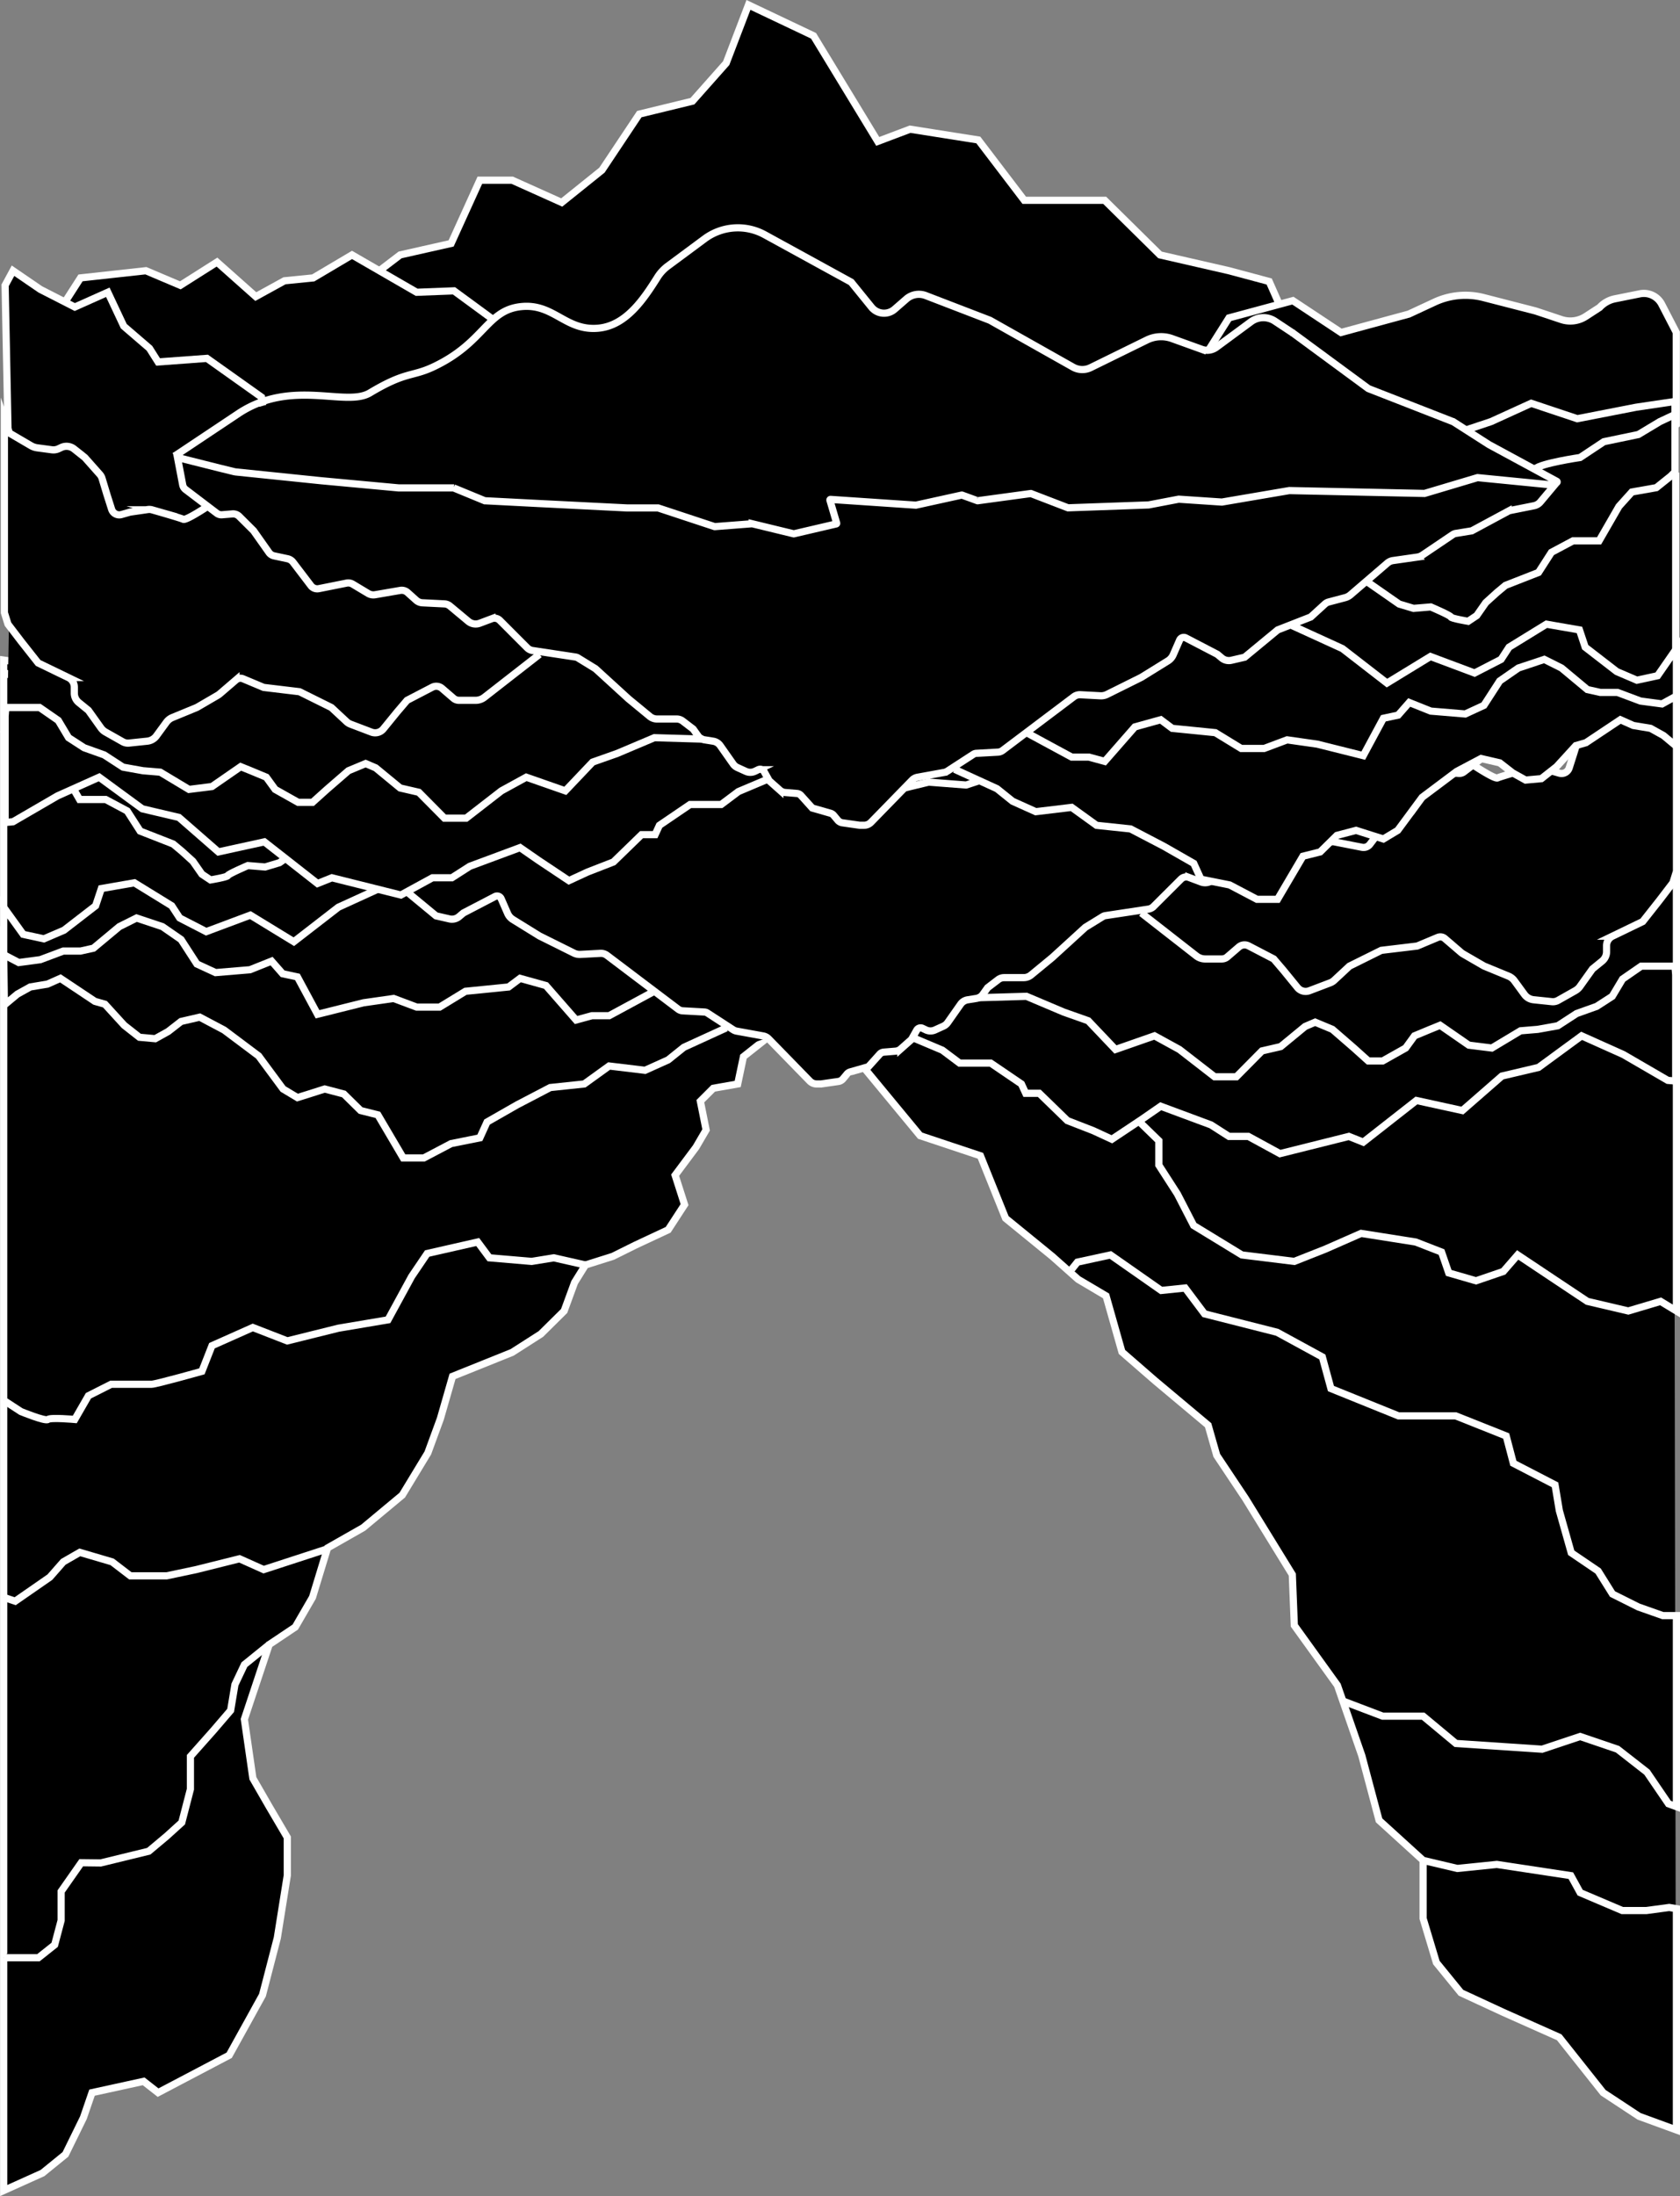 <svg id="CONTENT" xmlns="http://www.w3.org/2000/svg" viewBox="0 0 1169.56 1528.45"><rect x="0" y="0" width="1169.56" height="1528.45" fill="#808080" stroke="none"/><defs><style>.cls-1,.cls-2{stroke:#fff;stroke-width:5px;}.cls-1,.cls-2,.cls-3{stroke-miterlimit:10;}.cls-2{fill:none;}.cls-3{stroke:#000;}</style></defs><g id="JUNCTION_ONE_NEW" data-name="JUNCTION ONE NEW"><g id="JONCTION_BASSE" data-name="JONCTION BASSE"><g id="Falasie_Droite_Bas" data-name="Falasie Droite Bas"><polygon points="1165.56 760.42 1166.56 1342.92 990.56 1294.92 760.56 755.92 1165.56 760.42"/><polyline class="cls-1" points="772.53 763.77 786.53 774.27 806.75 793.92 806.75 810.92 819.63 830.92 830.97 852.92 864.56 873.42 901.06 877.92 922.56 869.42 947.56 858.42 985.56 864.42 1003.56 871.42 1008.56 885.92 1027.56 891.42 1046.56 884.92 1056.56 873.42 1083.56 891.42 1105.06 905.73 1133.56 912.42 1156.06 905.73 1167.06 912.42 1167.06 606.42 886.17 597.42 689.56 624.42 604.56 713.42 600.06 741.42 640.56 790.42 682.56 804.42 700.06 847.92 732.56 874.42 750.56 890.42 770 901.92 781.06 940.92 804.06 960.92 841.06 991.92 847.06 1012.92 867.06 1042.92 899.67 1095.92 901.06 1131.25 931.06 1172.92 948.06 1221.92 960.06 1266.92 990.73 1294.81 990.73 1335.25 999.95 1365.92 1017.06 1386.92 1046.56 1400.58 1085.48 1417.92 1116.06 1456.45 1141.06 1472.92 1167.06 1482.42 1167.06 1328.42 1162.06 1327.56 1146.06 1329.72 1129.39 1329.72 1100.06 1317.25 1093.56 1305.42 1042.06 1297.61 1014.56 1300.42 990.73 1294.81"/><polyline class="cls-2" points="934.87 1183.89 962.56 1194.42 990.73 1194.42 1013.56 1213.42 1073.56 1217.42 1100.06 1208.58 1126.06 1217.42 1146.56 1233.42 1161.56 1255.42 1167.06 1257.42 1167.06 1124.42 1157.56 1124.42 1140.56 1118.42 1122.56 1109.42 1112.56 1093.42 1093.84 1080.71 1085.56 1051.42 1082.56 1033.42 1053.56 1018.42 1048.56 999.42 1013.39 985.42 973.56 985.42 926.56 966.42 920.56 944.42 889.08 927.25 838.56 914.42 825.06 896.42 808.4 898.14 773.06 873.42 750.06 878.42 746.06 883.42"/></g><g id="Falaise_Gauche_Bas" data-name="Falaise Gauche Bas"><polygon class="cls-1" points="2.56 646.42 2.56 1524.58 29.56 1512.42 45.56 1499.42 58.06 1473.92 64.06 1456.45 100 1448.58 110.06 1456.45 159.56 1430.42 182.73 1388.56 193.06 1348.72 200 1305.25 200 1278.82 187.42 1257.42 176.04 1237.66 170.12 1196.58 187.42 1144.58 205.56 1132.42 217.56 1111.7 228.04 1077.34 252.81 1063.25 280.04 1040.58 297.83 1011.25 306.56 987.42 315.04 957.92 356.51 941.25 376.56 928.42 392.73 912.42 400 892.58 407.56 880.42 426.56 874.42 442.37 866.58 465.16 855.92 476.56 838.42 470 817.92 484.56 798.42 491.56 786.42 487.56 766.42 496.56 757.42 513.56 754.42 517.56 735.42 532.73 723.42 545.56 705.42 407.56 451.42 2.56 646.42"/><path class="cls-1" d="M408,1695.5l-22-5-15.44,2.5-29.39-2.5-8.17-11-35.17,8-10.83,16-16.44,30.17L236,1739.5l-35.56,8.83-24-9.33L148,1751.67l-7,17.83s-32,9-35,9H77.83l-15.83,8L52.5,1803s-16.83-1.5-18.67,0S15,1797.5,15,1797.5l-12-7.83" transform="translate(-0.44 -815.08)"/><polyline class="cls-1" points="226.56 1078.42 183.56 1092.42 166.73 1084.88 136.56 1092.42 116.06 1096.75 90.73 1096.75 78.06 1087.04 55.56 1080.42 44.06 1087.04 34.73 1097.67 10.56 1114.42 2.56 1111.72"/><polyline class="cls-1" points="187.42 1144.58 170.12 1158.58 163.56 1172.42 160.56 1190.42 148.56 1204.42 132.56 1222.42 132.56 1245.25 126.56 1268.42 116.06 1277.94 103.56 1288.42 70.11 1296.58 56.56 1296.42 42.56 1316.42 42.56 1336.58 38.06 1353.56 26.73 1362.56 14.06 1362.56 2.56 1362.56"/></g><g id="Socle"><polyline class="cls-3" points="1161.56 484.42 1157.25 485.24 1141.06 492.42 1124.06 492.42 1115.06 495.42 1100.06 512.42 1091.06 539.42 1058.06 535.42 1037.06 542.42 1021.06 532.42 1041.06 521.42 1047.06 497.42 1009.06 471.42 994.06 464.42 966.06 456.42 916.06 456.42 867.93 435.18 816.93 397.18 800.06 394.42 763.06 409.42 737.06 403.42 706.06 367.42 665.06 340.42 641.06 341.42 583.06 373.42 557.06 399.42 532.06 385.42 479.06 404.42 418.06 437.42 360.06 414.42 330.06 423.42 291.06 401.42 214.06 453.42 143.06 479.42 96.06 462.42 64.06 472.42 3.06 459.42 3.06 699.42 277.06 813.42 535.06 721.42 568.06 755.42 582.06 753.42 603.06 742.42 721.06 699.42 826.06 765.42 1109.06 847.42 1163.56 652.27"/><polyline class="cls-1" points="680.56 694.42 714.56 693.42 740.56 704.42 757.56 710.42 776.56 730.42 803.73 720.92 821.06 730.42 845.56 749.42 860.73 749.42 878.56 731.42 891.56 728.42 908.56 714.42 915.56 711.42 927.56 716.42 942.56 729.42 952.56 738.42 962.56 738.42 978.56 729.42 984.73 720.92 995.56 716.42 1002.56 713.58 1022.56 727.42 1038.56 729.42 1058.56 717.42 1070.56 716.42 1084.48 713.92 1097.56 705.42 1111.56 700.42 1122.39 693.42 1129.56 681.42 1142.56 672.42 1151.73 672.42 1166.06 672.42 1166.56 678.42 1166.56 752.42 1161.06 751.92 1130.06 733.92 1101.06 720.92 1071.06 742.92 1045.56 748.92 1018.06 772.92 986.06 765.92 949.06 794.92 939.06 790.92 891.06 802.92 869.06 790.92 855.56 790.92 843.06 782.92 808.06 769.92 795.06 778.92 774.06 792.92 761.06 786.92 743.06 779.92 723.5 760.92 714.06 760.92 711.06 754.42 689.73 739.92 668.06 739.92 656.06 730.92 633.56 721.42"/><path class="cls-2" d="M1049,1312.5l-45-30c-37-24-74.18-3.91-91-14-25-15-29.08-11-44-18-35.69-16.75-37.06-39.36-61-42-22.91-2.53-31.09,17.14-54,15-19.2-1.79-31.44-20-41.16-35.46a28.52,28.52,0,0,0-7.2-7.77l-25.64-19a38.85,38.85,0,0,0-41.81-2.83l-60.19,33L563.8,1209a11.2,11.2,0,0,1-16,1.4l-8.25-7.18a13.27,13.27,0,0,0-13.44-2.37L481.39,1218l-57.85,32.6a13.14,13.14,0,0,1-12.26.34l-39.15-19.22a22.42,22.42,0,0,0-17.45-1l-20.84,7.51a10.79,10.79,0,0,1-10.09-1.47L299.66,1219a14.5,14.5,0,0,0-16.62-.42l-12.48,8.26" transform="translate(-0.44 -815.08)"/><path class="cls-1" d="M1026,1347.5s15,10,17,9c1.68-.84,16.94-5.22,21.73-6.59a7,7,0,0,1,2.91-.2l12.36,1.79,6,1.7a5.57,5.57,0,0,0,6.86-3.68l3.19-10,3.53-11.46a7.22,7.22,0,0,1,1.54-2.74l10.43-11.8,7.56-6a8.43,8.43,0,0,1,8.8-1l1.89.89a8.43,8.43,0,0,0,4.72.73l10.11-1.35a12,12,0,0,0,4.53-1.56l14.89-8.76,3.5-10v135l-2.5,8-9.17,12-11.83,15-21,10.15a7.38,7.38,0,0,0-4.18,6.65v4.22a8.37,8.37,0,0,1-3.08,6.49l-6.75,5.49-8.73,12.23a10,10,0,0,1-3.17,2.84l-12,6.78a7.38,7.38,0,0,1-4.39.9l-12.7-1.33a9.05,9.05,0,0,1-6.32-3.63l-7-9.57a9.81,9.81,0,0,0-4.17-3.26l-17-7L1019,1479a9.87,9.87,0,0,1-1.49-1.07l-11.24-9.65a4.76,4.76,0,0,0-4.94-.77l-14.29,6-25,3-22.17,11-10.63,9.89a8.45,8.45,0,0,1-2.72,1.69L912,1504.61a7.34,7.34,0,0,1-8.31-2.23L894,1490.5l-6.83-8-17.52-9.11a6.11,6.11,0,0,0-6.77.78l-8,6.89a6,6,0,0,1-3.88,1.44H839.47a10.08,10.08,0,0,1-6.2-2.13L795,1450.5" transform="translate(-0.44 -815.08)"/><path class="cls-1" d="M1168,1494" transform="translate(-0.44 -815.08)"/><polyline class="cls-1" points="270.56 615.42 235.56 631.42 204.56 655.42 174.28 636.92 143.56 648.42 125.11 638.92 119.56 630.42 93.56 614.42 70.56 618.42 66.56 630.42 44.56 647.42 30.56 653.42 16.17 650.3 2.56 631.42 2.56 664.92"/><polyline class="cls-1" points="505.56 715.42 476.06 728.92 465.16 737.67 449.06 744.92 424.06 741.92 406.73 754.42 383.06 756.92 360.06 768.92 339.06 780.92 334.06 791.92 314.06 795.92 295.06 805.92 280.73 805.92 263.06 775.92 251.06 772.92 239.39 761.42 226.06 757.92 215.06 761.42 207.06 763.92 197.06 757.92 180.06 734.92 156.06 716.92 139.06 707.92 126.06 710.92 117.06 717.92 108.06 722.92 97.06 721.92 86.45 713.58 73.06 698.92 66.06 696.92 42.06 680.92 33.06 684.92 21.06 686.92 12.06 691.92 3.06 699.42 2.56 664.42 13.06 669.92 28.06 667.92 44.06 661.92 56.06 661.92 65.06 659.92 83.06 644.92 95.06 638.92 113.06 644.92 126.06 653.92 137.06 670.92 150.06 676.92 174.06 674.92 189.06 668.92 196.78 677.71 207.06 679.92 221.06 705.92 253.06 697.92 274.06 694.92 290.06 700.92 306.06 700.92 324.06 689.92 354.06 686.92 362.06 680.92 380.06 685.92 401.06 709.92 412.06 706.92 424.06 706.92 454.56 690.42"/><path class="cls-1" d="M218,1399.5l-23,16-10,3-12-1s-14,6-14,7-12,3-12,3l-6-4-6.28-9-7.72-7-6-5-23-9-9-14-15-8H55.83L42,1347.5l-9-10-17-3-10-8-3-3v-49l27,4,41,8,32.1-10.72L131,1288.5l18,6" transform="translate(-0.44 -815.08)"/><path class="cls-1" d="M102,1321.5c-4-4-31.44-8-31.44-8L54,1302.5l-24-5-15-9-12-5.61" transform="translate(-0.44 -815.08)"/><line class="cls-1" x1="2.56" y1="508.92" x2="2.56" y2="631.42"/><path class="cls-2" d="M271,1226.5l-52.95,39a.24.24,0,0,1-.11.06l-58.9,23-.08,0-25,16,0,0L86.84,1330a.46.46,0,0,0,0,.82l4,1.6a.39.39,0,0,0,.21,0l50.8-5a.32.32,0,0,1,.17,0l36.85,11,.14,0,93.89-2H273l46.91,8h.1l29.89-2h.12l20.91,4H371l55.88,2,.18,0,25.8-9.93a.42.42,0,0,1,.22,0l36.78,5a.49.49,0,0,0,.21,0l10.78-3.92a.52.52,0,0,1,.25,0l31.81,7h.12l59.3-4a.45.45,0,0,1,.46.58L588.13,1359a.46.46,0,0,0,.33.57l29.44,6.87a.45.45,0,0,0,.2,0l28.83-7a.33.33,0,0,1,.14,0l25.84,2a.37.37,0,0,0,.18,0l39.34-13,.14,0H734l60-3,38.92-2,.15,0,21.68-8.94a.51.51,0,0,1,.17,0H893l54-5,59-5.91a13,13,0,0,0,1.87-.32l9.9-2.42,29.18-7.35-3.62,19a5.31,5.31,0,0,1-2,3.26l-21.75,16.53a5.3,5.3,0,0,1-3.65,1.06l-7.21-.6a6,6,0,0,0-4.71,1.72l-10,10-10.68,15.13a5.88,5.88,0,0,1-3.56,2.35l-9.38,2a6.59,6.59,0,0,0-3.85,2.44l-12.43,16.32a5.55,5.55,0,0,1-5.5,2.07L929.3,1401a6,6,0,0,0-4.31.75l-10.71,6.42a7.12,7.12,0,0,1-4.9.91l-17.44-3a6.12,6.12,0,0,0-5.15,1.48l-6,5.37a6.89,6.89,0,0,1-4.26,1.76l-15.44.77a6.37,6.37,0,0,0-3.75,1.47l-12.82,10.68a8,8,0,0,1-7.88,1.34l-8.55-3.21a5.18,5.18,0,0,0-5.48,1.19L810,1439.5l-6.47,6.47a6.59,6.59,0,0,1-3.67,1.85l-29.9,4.53a4.85,4.85,0,0,0-1.79.66L756,1460.5l-23,21-14.78,12.17a8,8,0,0,1-5.1,1.83H699.49a6.9,6.9,0,0,0-4.17,1.41L688,1502.5l-3.4,4.76a6.66,6.66,0,0,1-4.31,2.69l-6.24,1a7.46,7.46,0,0,0-4.84,3l-9,12.8a7.61,7.61,0,0,1-3,2.52l-5.85,2.65a7.53,7.53,0,0,1-6.52-.12l-2.09-1a3.12,3.12,0,0,0-4.13,1.27L635,1538.5l-7.41,6.58a6.42,6.42,0,0,1-3.71,1.6l-8.19.68a4.23,4.23,0,0,0-2.82,1.4L605,1557.5l-12.59,3.6a4.69,4.69,0,0,0-2.35,1.53l-2.77,3.33a5.24,5.24,0,0,1-3.28,1.82l-12,1.72h-3a6.79,6.79,0,0,1-4.88-2.06l-28.61-29.35a7,7,0,0,0-3.73-2l-18.55-3.37a6.4,6.4,0,0,1-2.35-.93l-18-11.68a4.18,4.18,0,0,0-2.08-.68l-15.15-.84a5.74,5.74,0,0,1-3.09-1.13L423,1480a7,7,0,0,0-4.57-1.4l-14,.74a9.21,9.21,0,0,1-4.61-1L376,1466.5l-18.5-11.45a9.45,9.45,0,0,1-3.68-4.25l-4.48-10.23a3.12,3.12,0,0,0-4.31-1.52l-22,11.45-3,2.53a7.73,7.73,0,0,1-6.71,1.6L304,1452.5l-23-19-23-9-9.86-9a6.35,6.35,0,0,0-2.63-1.44l-11.37-3a9.53,9.53,0,0,1-3.82-2L204.71,1387a7.77,7.77,0,0,0-4-1.79l-16.81-2.4a8.58,8.58,0,0,1-3.58-1.38l-21.1-14.24a5.32,5.32,0,0,0-2.17-.86l-11.1-1.8-25.24-13.59a5.63,5.63,0,0,0-1.61-.58L102.72,1347a7.85,7.85,0,0,1-4.5-2.67l-11.33-13.51" transform="translate(-0.44 -815.08)"/><path class="cls-1" d="M1045,1310.5" transform="translate(-0.44 -815.08)"/><path class="cls-1" d="M1015.75,1274.75" transform="translate(-0.44 -815.08)"/></g><g id="Socle_dessus" data-name="Socle dessus"><polygon class="cls-1" points="230.06 214.42 278.56 177.42 314.06 169.42 334.06 125.42 356.56 125.42 391.06 140.92 419.06 118.42 445.06 79.42 482.06 70.42 505.56 43.92 521.06 3.42 566.36 24.92 611.06 98.42 633.56 89.92 681.06 97.42 713.06 139.42 769.06 139.42 807.56 177.42 855.56 188.42 883.56 195.92 923.56 286.42 650.56 411.42 323.06 402.42 230.06 214.42"/><path class="cls-1" d="M795,1094.5l37.5-21,23.5-37.17,44.5-12L934,1046.5l47.25-12.83,18-8.37a50.82,50.82,0,0,1,34-3.11l35.6,9.16c.38.1.75.21,1.12.33l17.43,5.81a19.76,19.76,0,0,0,17-2.17l9.66-6.27a19.76,19.76,0,0,1,10.66-6l17.31-3.48a14,14,0,0,1,15.26,7.33l10.13,19.58v64.17l-46,39.83-111,25-116,2s-74.67-54.61-72.83-55.31S795,1094.5,795,1094.5Z" transform="translate(-0.44 -815.08)"/><path class="cls-1" d="M38.5,1036.5l18-28,45.5-5,24,10.17,25.5-16.17,27,24,20-11,20-2,27-16,45,26,26-1,39.5,29,35.5,81-99,46-175.17,26s-42.83-108-44.83-110S38.5,1036.5,38.5,1036.5Z" transform="translate(-0.44 -815.08)"/><polygon class="cls-1" points="182.06 276.42 144.06 249.42 110.06 251.92 104.06 242.42 86.17 227.03 75.06 203.42 52.06 213.69 28.06 201.42 9.06 188.42 3.56 198.58 5.56 298.56 5.56 361.69 60.06 384.42 125.56 381.69 176.06 354.42 186.06 303.42 182.06 276.42"/><polyline points="8.56 304.42 12.87 305.24 29.06 312.42 46.06 312.42 55.06 315.42 70.06 332.42 79.06 359.42 112.06 355.42 133.06 362.42 149.06 352.42 129.06 341.42 123.06 317.42 161.06 291.42 176.06 284.42 204.06 276.42 254.06 276.42 302.18 255.18 353.18 217.18 370.06 214.42 407.06 229.42 433.06 223.42 464.06 187.42 505.06 160.42 529.06 161.42 587.06 193.42 613.06 219.42 638.06 205.42 691.06 224.42 752.06 257.42 810.06 234.42 840.06 243.42 879.06 221.42 956.06 273.42 1027.06 299.42 1074.06 282.42 1106.06 292.42 1167.06 279.42 1167.06 519.42 1149.06 506.42 1128.06 501.42 1100.06 518.42 1074.06 541.42 1062.06 544.42 1039.06 529.42 1028.06 529.42 991.06 554.42 978.06 571.42 965.06 583.42 946.06 578.42 934.06 580.42 920.06 591.42 906.06 597.42 888.06 626.42 857.8 616.25 835.06 610.42 828.06 598.42 787.06 577.42 764.06 574.42 746.06 562.42 716.06 563.42 692.06 548.42 664.06 535.42 635.06 541.42 602.06 575.42 588.06 573.42 567.06 562.42 554.06 552.42 542.06 551.42 534.06 543.42 526.46 547.62 449.06 519.42 344.06 585.42 116.56 564.92 77.38 532.99 6.56 494.92 5.56 472.92"/><polyline class="cls-1" points="489.56 514.42 455.56 513.42 429.56 524.42 412.56 530.42 393.56 550.42 366.39 540.92 349.06 550.42 324.56 569.42 309.39 569.42 291.56 551.42 278.56 548.42 261.56 534.42 254.56 531.42 242.56 536.42 227.56 549.42 217.56 558.42 207.56 558.42 191.56 549.42 185.39 540.92 174.56 536.42 167.56 533.58 147.56 547.42 131.56 549.42 111.56 537.42 99.56 536.42 85.64 533.92 72.56 525.42 58.56 520.42 47.73 513.42 40.56 501.42 27.56 492.42 18.39 492.42 4.06 492.42 3.56 498.42 3.56 572.42 9.06 571.92 40.06 553.92 69.06 540.92 99.06 562.92 124.56 568.92 152.06 592.92 184.06 585.92 221.06 614.92 231.06 610.92 279.06 622.92 301.06 610.92 314.56 610.92 327.06 602.92 362.06 589.92 375.06 598.92 396.06 612.92 409.06 606.92 427.06 599.92 446.62 580.92 456.06 580.92 459.06 574.42 480.39 559.92 502.06 559.92 514.06 550.92 536.56 541.42"/><path class="cls-2" d="M122,1132.5l45-30c37-24,74.18-3.91,91-14,25-15,29.08-11,44-18,35.69-16.75,37.06-39.36,61-42,22.91-2.53,31.09,17.14,54,15,19.2-1.79,31.44-20,41.16-35.46a28.52,28.52,0,0,1,7.2-7.77l25.64-19a38.85,38.85,0,0,1,41.81-2.83l60.19,33,14.2,17.5a11.2,11.2,0,0,0,16,1.4l8.25-7.18a13.27,13.27,0,0,1,13.44-2.37L689.61,1038l57.85,32.6a13.14,13.14,0,0,0,12.26.34l39.15-19.22a22.42,22.42,0,0,1,17.45-1l20.84,7.51a10.79,10.79,0,0,0,10.09-1.47L871.34,1039a14.5,14.5,0,0,1,16.62-.42l12.48,8.26" transform="translate(-0.44 -815.08)"/><path class="cls-1" d="M145,1167.5s-15,10-17,9c-1.68-.84-16.94-5.22-21.73-6.59a7,7,0,0,0-2.91-.2L91,1171.5l-6,1.7a5.57,5.57,0,0,1-6.86-3.68l-3.19-10L71.47,1148a7.22,7.22,0,0,0-1.54-2.74L59.5,1133.5l-7.56-6a8.43,8.43,0,0,0-8.8-1l-1.89.89a8.43,8.43,0,0,1-4.72.73l-10.11-1.35a12,12,0,0,1-4.53-1.56L7,1116.5l-3.5-10v135l2.5,8,9.17,12,11.83,15,21,10.15a7.38,7.38,0,0,1,4.18,6.65v4.22a8.37,8.37,0,0,0,3.08,6.49L62,1309.5l8.73,12.23a10,10,0,0,0,3.17,2.84l12,6.78a7.38,7.38,0,0,0,4.39.9l12.7-1.33a9.05,9.05,0,0,0,6.32-3.63l7-9.57a9.81,9.81,0,0,1,4.17-3.26l17-7L152,1299a9.87,9.87,0,0,0,1.49-1.07l11.24-9.65a4.76,4.76,0,0,1,4.94-.77l14.29,6,25,3,22.17,11,10.63,9.89a8.45,8.45,0,0,0,2.72,1.69l14.52,5.53a7.34,7.34,0,0,0,8.31-2.23L277,1310.5l6.83-8,17.52-9.11a6.11,6.11,0,0,1,6.77.78l8,6.89a6,6,0,0,0,3.88,1.44h11.49a10.08,10.08,0,0,0,6.2-2.13L376,1270.5" transform="translate(-0.44 -815.08)"/><path class="cls-1" d="M3,1314" transform="translate(-0.44 -815.08)"/><polyline class="cls-1" points="899.56 435.42 934.56 451.42 965.56 475.42 995.84 456.92 1026.56 468.42 1045.01 458.92 1050.56 450.42 1076.56 434.42 1099.56 438.42 1103.56 450.42 1125.56 467.42 1139.56 473.42 1153.95 470.3 1167.06 451.42 1167.06 485.92"/><polyline class="cls-1" points="664.56 535.42 694.06 548.92 704.96 557.67 721.06 564.92 746.06 561.92 763.39 574.42 787.06 576.92 810.06 588.92 831.06 600.92 836.06 611.92 856.06 615.92 875.06 625.92 889.39 625.92 907.06 595.92 919.06 592.92 930.73 581.42 944.06 577.92 955.06 581.42 963.06 583.92 973.06 577.92 990.06 554.92 1014.06 536.92 1031.06 527.92 1044.06 530.92 1053.06 537.92 1062.06 542.92 1073.06 541.92 1083.67 533.58 1097.06 518.92 1104.06 516.92 1128.06 500.92 1137.06 504.92 1149.06 506.92 1158.06 511.92 1167.06 519.42 1167.06 484.42 1157.06 489.92 1142.06 487.92 1126.06 481.92 1114.06 481.92 1105.06 479.92 1087.06 464.92 1075.06 458.92 1057.06 464.92 1044.06 473.92 1033.06 490.92 1020.06 496.92 996.06 494.92 981.06 488.92 973.34 497.71 963.06 499.92 949.06 525.92 917.06 517.92 896.06 514.92 880.06 520.92 864.06 520.92 846.06 509.92 816.06 506.92 808.06 500.92 790.06 505.92 769.06 529.92 758.06 526.92 746.06 526.92 715.56 510.42"/><path class="cls-1" d="M951.5,1219.5l23,16,10,3,12-1s14,6,14,7,12,3,12,3l6-4,6.28-9,7.72-7,6-5,23-9,9-14,15-8h18.17l13.83-24,9-10,17-3,10-8,3-3v-49l-27,4-41,8-32.1-10.72-27.9,12.72-18,6" transform="translate(-0.44 -815.08)"/><path class="cls-1" d="M1069,1141.5c4-4,31.44-8,31.44-8l16.56-11,24-5,15-9,12-5.61" transform="translate(-0.44 -815.08)"/><line class="cls-1" x1="1166.56" y1="328.92" x2="1166.56" y2="451.42"/><path class="cls-2" d="M900,1046.5l53,39a.24.24,0,0,0,.11.06l58.9,23,.08,0,25,16,0,0,47.15,25.53a.46.46,0,0,1-.05.82l-4,1.6a.39.39,0,0,1-.21,0l-50.8-5a.32.32,0,0,0-.17,0l-36.85,11-.14,0-93.89-2H898l-46.91,8H851l-29.89-2h-.12l-20.91,4H800l-55.88,2-.18,0-25.8-9.93a.42.42,0,0,0-.22,0l-36.78,5a.49.49,0,0,1-.21,0l-10.78-3.92a.52.52,0,0,0-.25,0l-31.81,7h-.12l-59.3-4a.45.45,0,0,0-.46.58l4.69,15.92a.46.46,0,0,1-.33.57l-29.44,6.87a.45.45,0,0,1-.2,0l-28.83-7a.33.33,0,0,0-.14,0l-25.84,2a.37.37,0,0,1-.18,0l-39.34-13-.14,0H437l-60-3-38.92-2-.15,0-21.68-8.94a.51.51,0,0,0-.17,0H278l-54-5L165,1143.59a13,13,0,0,1-1.87-.32l-9.9-2.42L124,1133.5l3.62,19a5.31,5.31,0,0,0,2,3.26l21.75,16.53a5.3,5.3,0,0,0,3.65,1.06l7.21-.6a6,6,0,0,1,4.71,1.72l10.05,10,10.68,15.13a5.88,5.88,0,0,0,3.56,2.35l9.38,2a6.59,6.59,0,0,1,3.85,2.44l12.43,16.32a5.55,5.55,0,0,0,5.5,2.07l19.3-3.86a6,6,0,0,1,4.31.75l10.71,6.42a7.12,7.12,0,0,0,4.9.91l17.44-3a6.12,6.12,0,0,1,5.15,1.48l6,5.37a6.89,6.89,0,0,0,4.26,1.76l15.44.77a6.37,6.37,0,0,1,3.75,1.47l12.82,10.68a8,8,0,0,0,7.88,1.34l8.55-3.21a5.18,5.18,0,0,1,5.48,1.19L361,1259.5l6.47,6.47a6.59,6.59,0,0,0,3.67,1.85l29.9,4.53a4.85,4.85,0,0,1,1.79.66L415,1280.5l23,21,14.78,12.17a8,8,0,0,0,5.1,1.83h13.63a6.9,6.9,0,0,1,4.17,1.41l7.32,5.59,3.4,4.76a6.66,6.66,0,0,0,4.31,2.69l6.24,1a7.46,7.46,0,0,1,4.84,3l9,12.8a7.61,7.61,0,0,0,3,2.52l5.85,2.65a7.53,7.53,0,0,0,6.52-.12l2.09-1a3.12,3.12,0,0,1,4.13,1.27l3.55,6.39,7.41,6.58a6.42,6.42,0,0,0,3.71,1.6l8.19.68a4.23,4.23,0,0,1,2.82,1.4l7.87,8.74,12.59,3.6a4.69,4.69,0,0,1,2.35,1.53l2.77,3.33a5.24,5.24,0,0,0,3.28,1.82l12,1.72h3a6.79,6.79,0,0,0,4.88-2.06l28.61-29.35a7,7,0,0,1,3.73-2l18.55-3.37a6.4,6.4,0,0,0,2.35-.93l18-11.68a4.18,4.18,0,0,1,2.08-.68l15.15-.84a5.74,5.74,0,0,0,3.09-1.13L748,1300a7,7,0,0,1,4.57-1.4l14,.74a9.21,9.21,0,0,0,4.61-1L795,1286.5l18.5-11.45a9.45,9.45,0,0,0,3.68-4.25l4.48-10.23a3.12,3.12,0,0,1,4.31-1.52l22,11.45,3,2.53a7.73,7.73,0,0,0,6.71,1.6l9.25-2.13,23-19,23-9,9.86-9a6.35,6.35,0,0,1,2.63-1.44l11.37-3a9.53,9.53,0,0,0,3.82-2L966.29,1207a7.77,7.77,0,0,1,4-1.79l16.81-2.4a8.58,8.58,0,0,0,3.58-1.38l21.1-14.24a5.32,5.32,0,0,1,2.17-.86l11.1-1.8,25.24-13.59a5.63,5.63,0,0,1,1.61-.58l16.43-3.29a7.85,7.85,0,0,0,4.5-2.67l11.33-13.51" transform="translate(-0.44 -815.08)"/><path class="cls-1" d="M126,1130.5" transform="translate(-0.44 -815.08)"/><path class="cls-1" d="M155.25,1094.75" transform="translate(-0.44 -815.08)"/></g></g></g></svg>